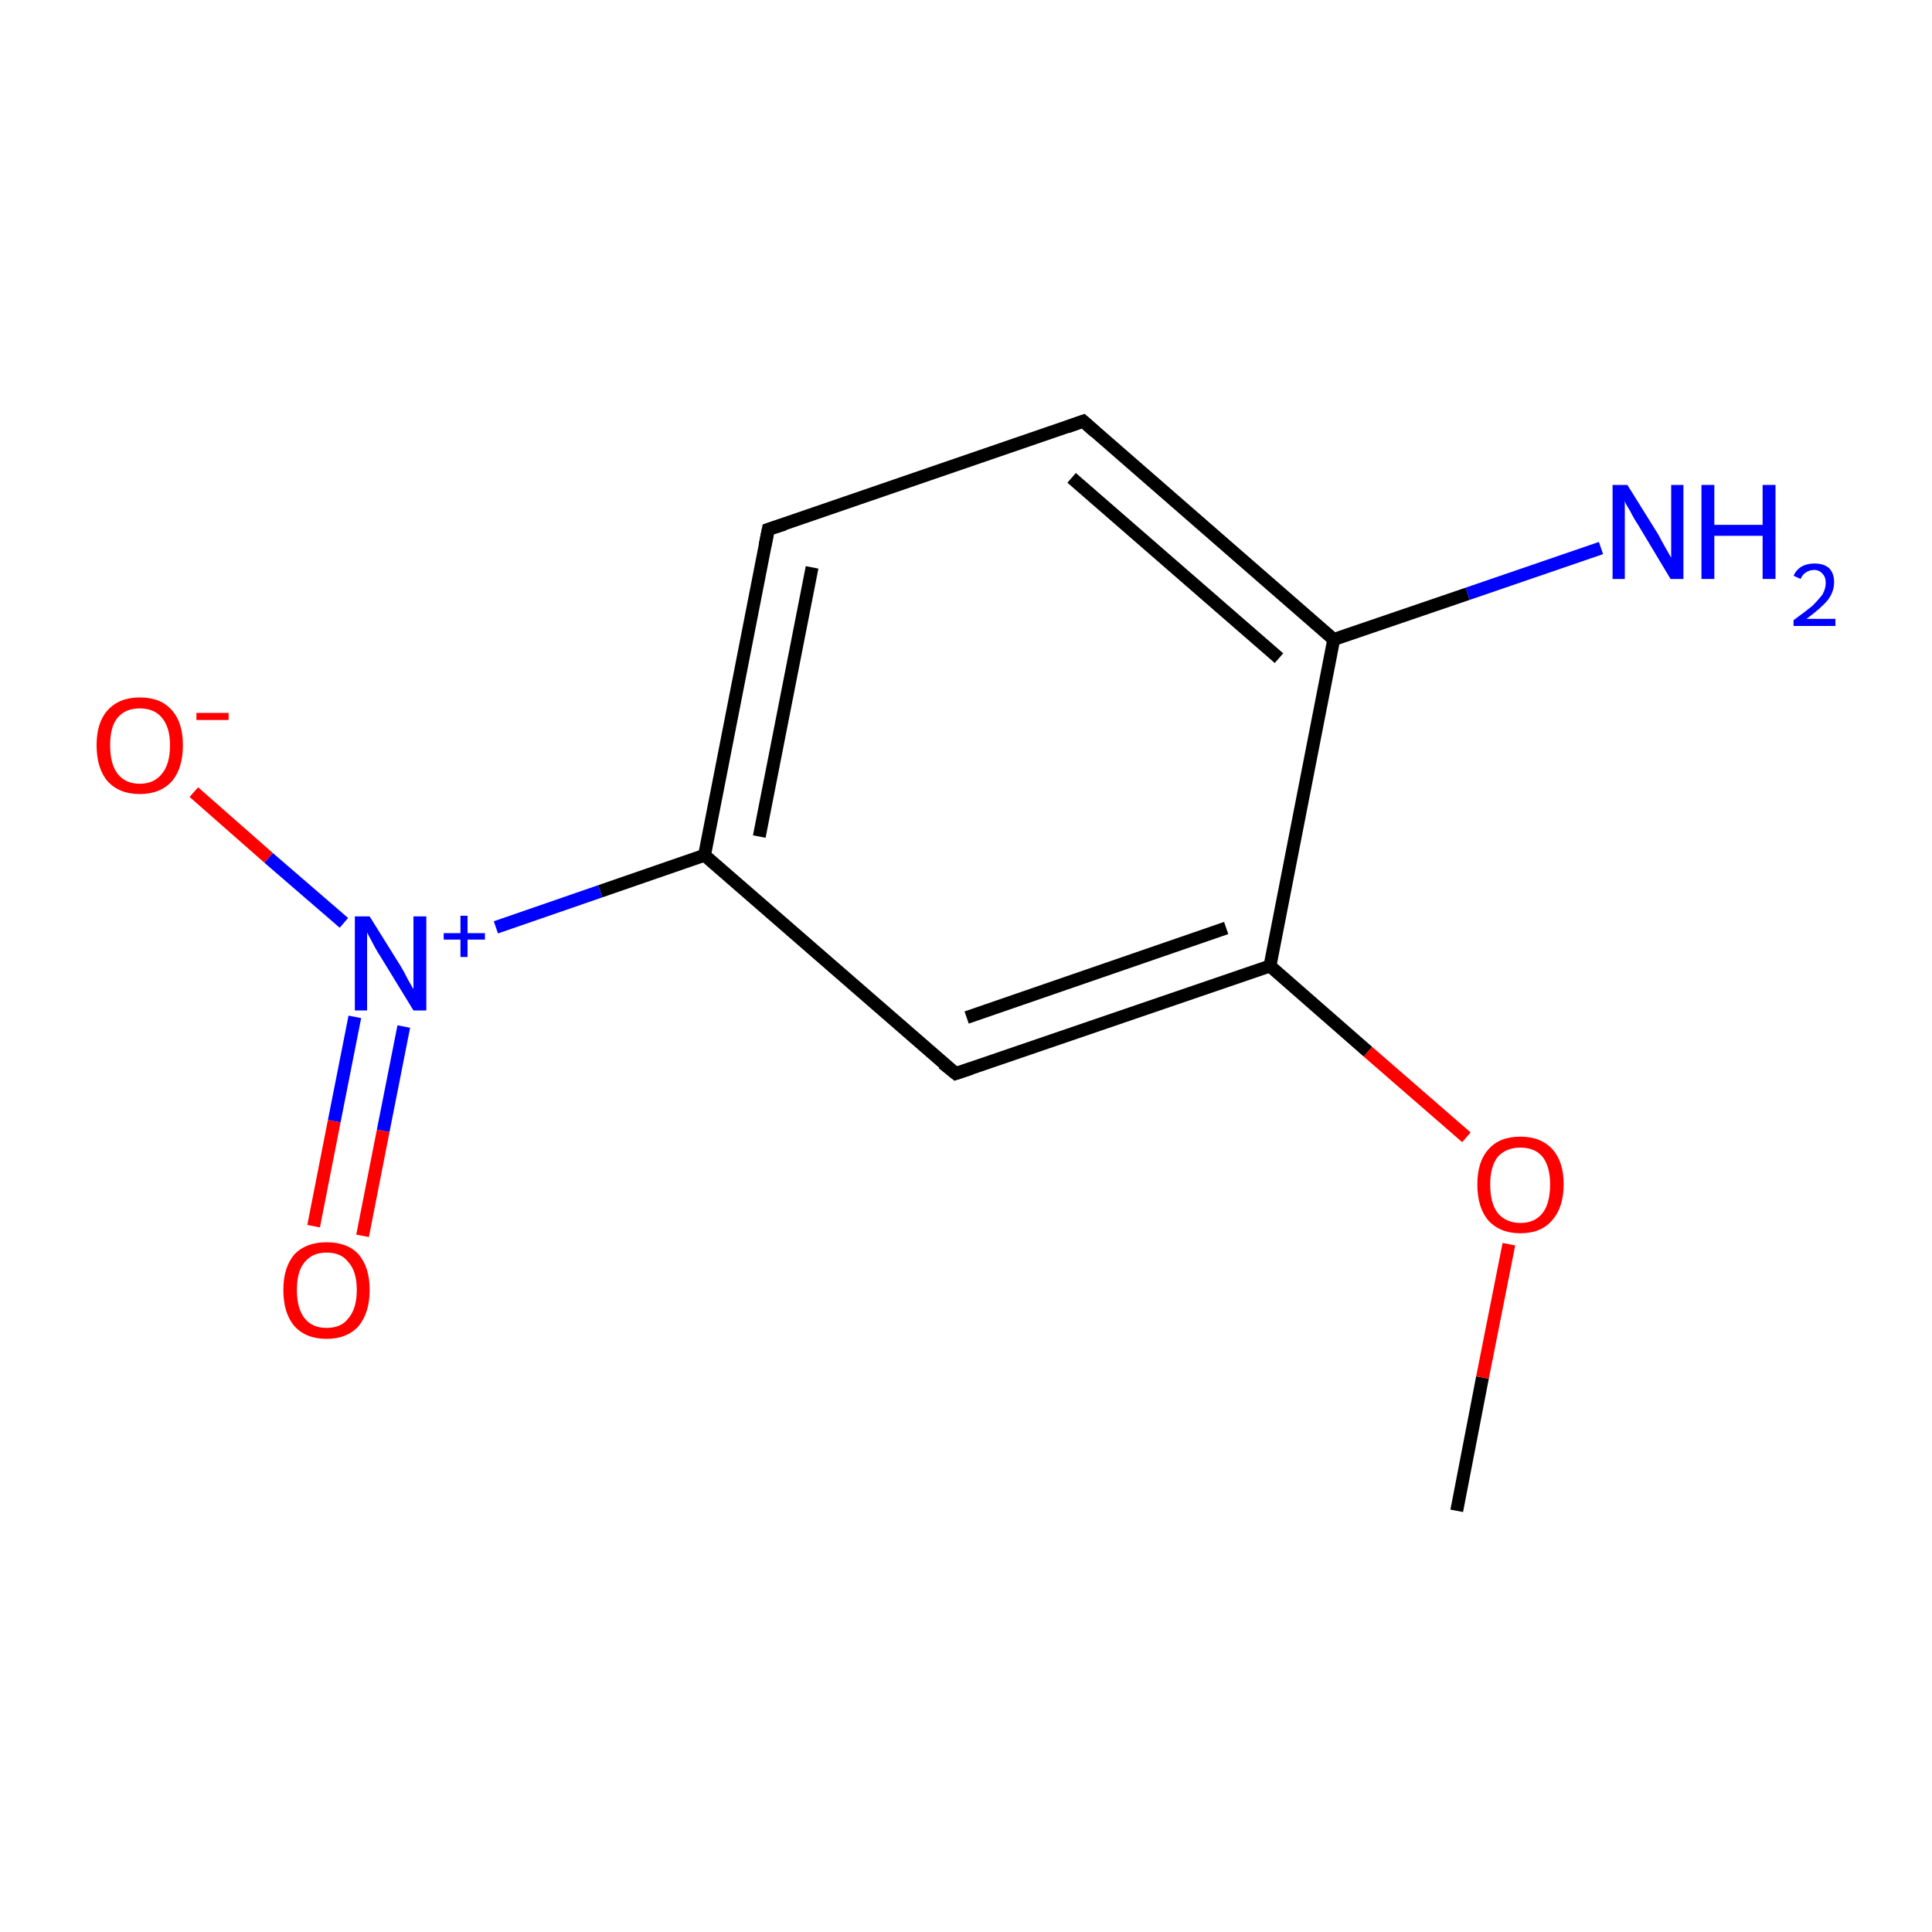 <?xml version='1.0' encoding='iso-8859-1'?>
<svg version='1.1' baseProfile='full'
              xmlns='http://www.w3.org/2000/svg'
                      xmlns:rdkit='http://www.rdkit.org/xml'
                      xmlns:xlink='http://www.w3.org/1999/xlink'
                  xml:space='preserve'
width='300px' height='300px' viewBox='0 0 300 300'>
<!-- END OF HEADER -->
<rect style='opacity:1.0;fill:#FFFFFF;stroke:none' width='300.0' height='300.0' x='0.0' y='0.0'> </rect>
<path class='bond-0 atom-0 atom-1' d='M 226.2,234.6 L 230.2,213.9' style='fill:none;fill-rule:evenodd;stroke:#000000;stroke-width:2.0px;stroke-linecap:butt;stroke-linejoin:miter;stroke-opacity:1' />
<path class='bond-0 atom-0 atom-1' d='M 230.2,213.9 L 234.3,193.2' style='fill:none;fill-rule:evenodd;stroke:#FF0000;stroke-width:2.0px;stroke-linecap:butt;stroke-linejoin:miter;stroke-opacity:1' />
<path class='bond-1 atom-1 atom-2' d='M 227.7,176.6 L 212.4,163.3' style='fill:none;fill-rule:evenodd;stroke:#FF0000;stroke-width:2.0px;stroke-linecap:butt;stroke-linejoin:miter;stroke-opacity:1' />
<path class='bond-1 atom-1 atom-2' d='M 212.4,163.3 L 197.2,150.0' style='fill:none;fill-rule:evenodd;stroke:#000000;stroke-width:2.0px;stroke-linecap:butt;stroke-linejoin:miter;stroke-opacity:1' />
<path class='bond-2 atom-2 atom-3' d='M 197.2,150.0 L 148.4,166.7' style='fill:none;fill-rule:evenodd;stroke:#000000;stroke-width:2.0px;stroke-linecap:butt;stroke-linejoin:miter;stroke-opacity:1' />
<path class='bond-2 atom-2 atom-3' d='M 190.4,144.1 L 150.1,158.0' style='fill:none;fill-rule:evenodd;stroke:#000000;stroke-width:2.0px;stroke-linecap:butt;stroke-linejoin:miter;stroke-opacity:1' />
<path class='bond-3 atom-3 atom-4' d='M 148.4,166.7 L 109.4,132.8' style='fill:none;fill-rule:evenodd;stroke:#000000;stroke-width:2.0px;stroke-linecap:butt;stroke-linejoin:miter;stroke-opacity:1' />
<path class='bond-4 atom-4 atom-5' d='M 109.4,132.8 L 93.2,138.4' style='fill:none;fill-rule:evenodd;stroke:#000000;stroke-width:2.0px;stroke-linecap:butt;stroke-linejoin:miter;stroke-opacity:1' />
<path class='bond-4 atom-4 atom-5' d='M 93.2,138.4 L 77.0,144.0' style='fill:none;fill-rule:evenodd;stroke:#0000FF;stroke-width:2.0px;stroke-linecap:butt;stroke-linejoin:miter;stroke-opacity:1' />
<path class='bond-5 atom-5 atom-6' d='M 55.1,157.9 L 51.9,174.1' style='fill:none;fill-rule:evenodd;stroke:#0000FF;stroke-width:2.0px;stroke-linecap:butt;stroke-linejoin:miter;stroke-opacity:1' />
<path class='bond-5 atom-5 atom-6' d='M 51.9,174.1 L 48.7,190.4' style='fill:none;fill-rule:evenodd;stroke:#FF0000;stroke-width:2.0px;stroke-linecap:butt;stroke-linejoin:miter;stroke-opacity:1' />
<path class='bond-5 atom-5 atom-6' d='M 62.7,159.4 L 59.5,175.6' style='fill:none;fill-rule:evenodd;stroke:#0000FF;stroke-width:2.0px;stroke-linecap:butt;stroke-linejoin:miter;stroke-opacity:1' />
<path class='bond-5 atom-5 atom-6' d='M 59.5,175.6 L 56.3,191.9' style='fill:none;fill-rule:evenodd;stroke:#FF0000;stroke-width:2.0px;stroke-linecap:butt;stroke-linejoin:miter;stroke-opacity:1' />
<path class='bond-6 atom-5 atom-7' d='M 53.4,143.3 L 41.7,133.2' style='fill:none;fill-rule:evenodd;stroke:#0000FF;stroke-width:2.0px;stroke-linecap:butt;stroke-linejoin:miter;stroke-opacity:1' />
<path class='bond-6 atom-5 atom-7' d='M 41.7,133.2 L 30.1,123.0' style='fill:none;fill-rule:evenodd;stroke:#FF0000;stroke-width:2.0px;stroke-linecap:butt;stroke-linejoin:miter;stroke-opacity:1' />
<path class='bond-7 atom-4 atom-8' d='M 109.4,132.8 L 119.3,82.2' style='fill:none;fill-rule:evenodd;stroke:#000000;stroke-width:2.0px;stroke-linecap:butt;stroke-linejoin:miter;stroke-opacity:1' />
<path class='bond-7 atom-4 atom-8' d='M 117.9,129.9 L 126.1,88.1' style='fill:none;fill-rule:evenodd;stroke:#000000;stroke-width:2.0px;stroke-linecap:butt;stroke-linejoin:miter;stroke-opacity:1' />
<path class='bond-8 atom-8 atom-9' d='M 119.3,82.2 L 168.2,65.4' style='fill:none;fill-rule:evenodd;stroke:#000000;stroke-width:2.0px;stroke-linecap:butt;stroke-linejoin:miter;stroke-opacity:1' />
<path class='bond-9 atom-9 atom-10' d='M 168.2,65.4 L 207.1,99.3' style='fill:none;fill-rule:evenodd;stroke:#000000;stroke-width:2.0px;stroke-linecap:butt;stroke-linejoin:miter;stroke-opacity:1' />
<path class='bond-9 atom-9 atom-10' d='M 166.4,74.2 L 198.6,102.2' style='fill:none;fill-rule:evenodd;stroke:#000000;stroke-width:2.0px;stroke-linecap:butt;stroke-linejoin:miter;stroke-opacity:1' />
<path class='bond-10 atom-10 atom-11' d='M 207.1,99.3 L 227.9,92.2' style='fill:none;fill-rule:evenodd;stroke:#000000;stroke-width:2.0px;stroke-linecap:butt;stroke-linejoin:miter;stroke-opacity:1' />
<path class='bond-10 atom-10 atom-11' d='M 227.9,92.2 L 248.6,85.1' style='fill:none;fill-rule:evenodd;stroke:#0000FF;stroke-width:2.0px;stroke-linecap:butt;stroke-linejoin:miter;stroke-opacity:1' />
<path class='bond-11 atom-10 atom-2' d='M 207.1,99.3 L 197.2,150.0' style='fill:none;fill-rule:evenodd;stroke:#000000;stroke-width:2.0px;stroke-linecap:butt;stroke-linejoin:miter;stroke-opacity:1' />
<path d='M 150.8,165.9 L 148.4,166.7 L 146.4,165.1' style='fill:none;stroke:#000000;stroke-width:2.0px;stroke-linecap:butt;stroke-linejoin:miter;stroke-miterlimit:10;stroke-opacity:1;' />
<path d='M 118.8,84.7 L 119.3,82.2 L 121.8,81.4' style='fill:none;stroke:#000000;stroke-width:2.0px;stroke-linecap:butt;stroke-linejoin:miter;stroke-miterlimit:10;stroke-opacity:1;' />
<path d='M 165.7,66.3 L 168.2,65.4 L 170.1,67.1' style='fill:none;stroke:#000000;stroke-width:2.0px;stroke-linecap:butt;stroke-linejoin:miter;stroke-miterlimit:10;stroke-opacity:1;' />
<path class='atom-1' d='M 229.4 183.9
Q 229.4 180.4, 231.1 178.5
Q 232.8 176.5, 236.1 176.5
Q 239.3 176.5, 241.1 178.5
Q 242.8 180.4, 242.8 183.9
Q 242.8 187.5, 241.0 189.5
Q 239.3 191.5, 236.1 191.5
Q 232.9 191.5, 231.1 189.5
Q 229.4 187.5, 229.4 183.9
M 236.1 189.9
Q 238.3 189.9, 239.5 188.4
Q 240.7 186.9, 240.7 183.9
Q 240.7 181.1, 239.5 179.6
Q 238.3 178.2, 236.1 178.2
Q 233.9 178.2, 232.6 179.6
Q 231.4 181.1, 231.4 183.9
Q 231.4 186.9, 232.6 188.4
Q 233.9 189.9, 236.1 189.9
' fill='#FF0000'/>
<path class='atom-5' d='M 57.4 142.3
L 62.2 150.0
Q 62.7 150.8, 63.4 152.2
Q 64.2 153.6, 64.2 153.6
L 64.2 142.3
L 66.2 142.3
L 66.2 156.9
L 64.2 156.9
L 59.0 148.4
Q 58.4 147.5, 57.8 146.3
Q 57.2 145.2, 57.0 144.8
L 57.0 156.9
L 55.1 156.9
L 55.1 142.3
L 57.4 142.3
' fill='#0000FF'/>
<path class='atom-5' d='M 68.9 144.9
L 71.5 144.9
L 71.5 142.2
L 72.6 142.2
L 72.6 144.9
L 75.3 144.9
L 75.3 145.9
L 72.6 145.9
L 72.6 148.6
L 71.5 148.6
L 71.5 145.9
L 68.9 145.9
L 68.9 144.9
' fill='#0000FF'/>
<path class='atom-6' d='M 44.0 200.3
Q 44.0 196.8, 45.7 194.8
Q 47.5 192.9, 50.7 192.9
Q 54.0 192.9, 55.7 194.8
Q 57.4 196.8, 57.4 200.3
Q 57.4 203.8, 55.7 205.9
Q 53.9 207.9, 50.7 207.9
Q 47.5 207.9, 45.7 205.9
Q 44.0 203.9, 44.0 200.3
M 50.7 206.2
Q 53.0 206.2, 54.1 204.7
Q 55.4 203.2, 55.4 200.3
Q 55.4 197.4, 54.1 196.0
Q 53.0 194.5, 50.7 194.5
Q 48.5 194.5, 47.3 196.0
Q 46.1 197.4, 46.1 200.3
Q 46.1 203.2, 47.3 204.7
Q 48.5 206.2, 50.7 206.2
' fill='#FF0000'/>
<path class='atom-7' d='M 15.0 115.7
Q 15.0 112.2, 16.7 110.3
Q 18.5 108.3, 21.7 108.3
Q 25.0 108.3, 26.7 110.3
Q 28.4 112.2, 28.4 115.7
Q 28.4 119.3, 26.7 121.3
Q 24.9 123.3, 21.7 123.3
Q 18.5 123.3, 16.7 121.3
Q 15.0 119.3, 15.0 115.7
M 21.7 121.7
Q 23.9 121.7, 25.1 120.2
Q 26.4 118.7, 26.4 115.7
Q 26.4 112.9, 25.1 111.4
Q 23.9 110.0, 21.7 110.0
Q 19.5 110.0, 18.3 111.4
Q 17.1 112.8, 17.1 115.7
Q 17.1 118.7, 18.3 120.2
Q 19.5 121.7, 21.7 121.7
' fill='#FF0000'/>
<path class='atom-7' d='M 30.5 110.7
L 35.5 110.7
L 35.5 111.8
L 30.5 111.8
L 30.5 110.7
' fill='#FF0000'/>
<path class='atom-11' d='M 252.7 75.3
L 257.5 83.0
Q 257.9 83.8, 258.7 85.2
Q 259.5 86.6, 259.5 86.6
L 259.5 75.3
L 261.4 75.3
L 261.4 89.9
L 259.4 89.9
L 254.3 81.4
Q 253.7 80.5, 253.1 79.3
Q 252.4 78.2, 252.3 77.8
L 252.3 89.9
L 250.4 89.9
L 250.4 75.3
L 252.7 75.3
' fill='#0000FF'/>
<path class='atom-11' d='M 264.2 75.3
L 266.2 75.3
L 266.2 81.5
L 273.7 81.5
L 273.7 75.3
L 275.7 75.3
L 275.7 89.9
L 273.7 89.9
L 273.7 83.2
L 266.2 83.2
L 266.2 89.9
L 264.2 89.9
L 264.2 75.3
' fill='#0000FF'/>
<path class='atom-11' d='M 278.5 89.4
Q 278.9 88.5, 279.7 88.0
Q 280.6 87.5, 281.7 87.5
Q 283.2 87.5, 284.0 88.2
Q 284.8 89.0, 284.8 90.4
Q 284.8 91.9, 283.8 93.2
Q 282.7 94.5, 280.5 96.1
L 285.0 96.1
L 285.0 97.2
L 278.5 97.2
L 278.5 96.3
Q 280.3 95.0, 281.4 94.1
Q 282.4 93.1, 283.0 92.3
Q 283.5 91.4, 283.5 90.5
Q 283.5 89.6, 283.0 89.1
Q 282.5 88.5, 281.7 88.5
Q 281.0 88.5, 280.4 88.9
Q 279.9 89.2, 279.6 89.9
L 278.5 89.4
' fill='#0000FF'/>
</svg>
